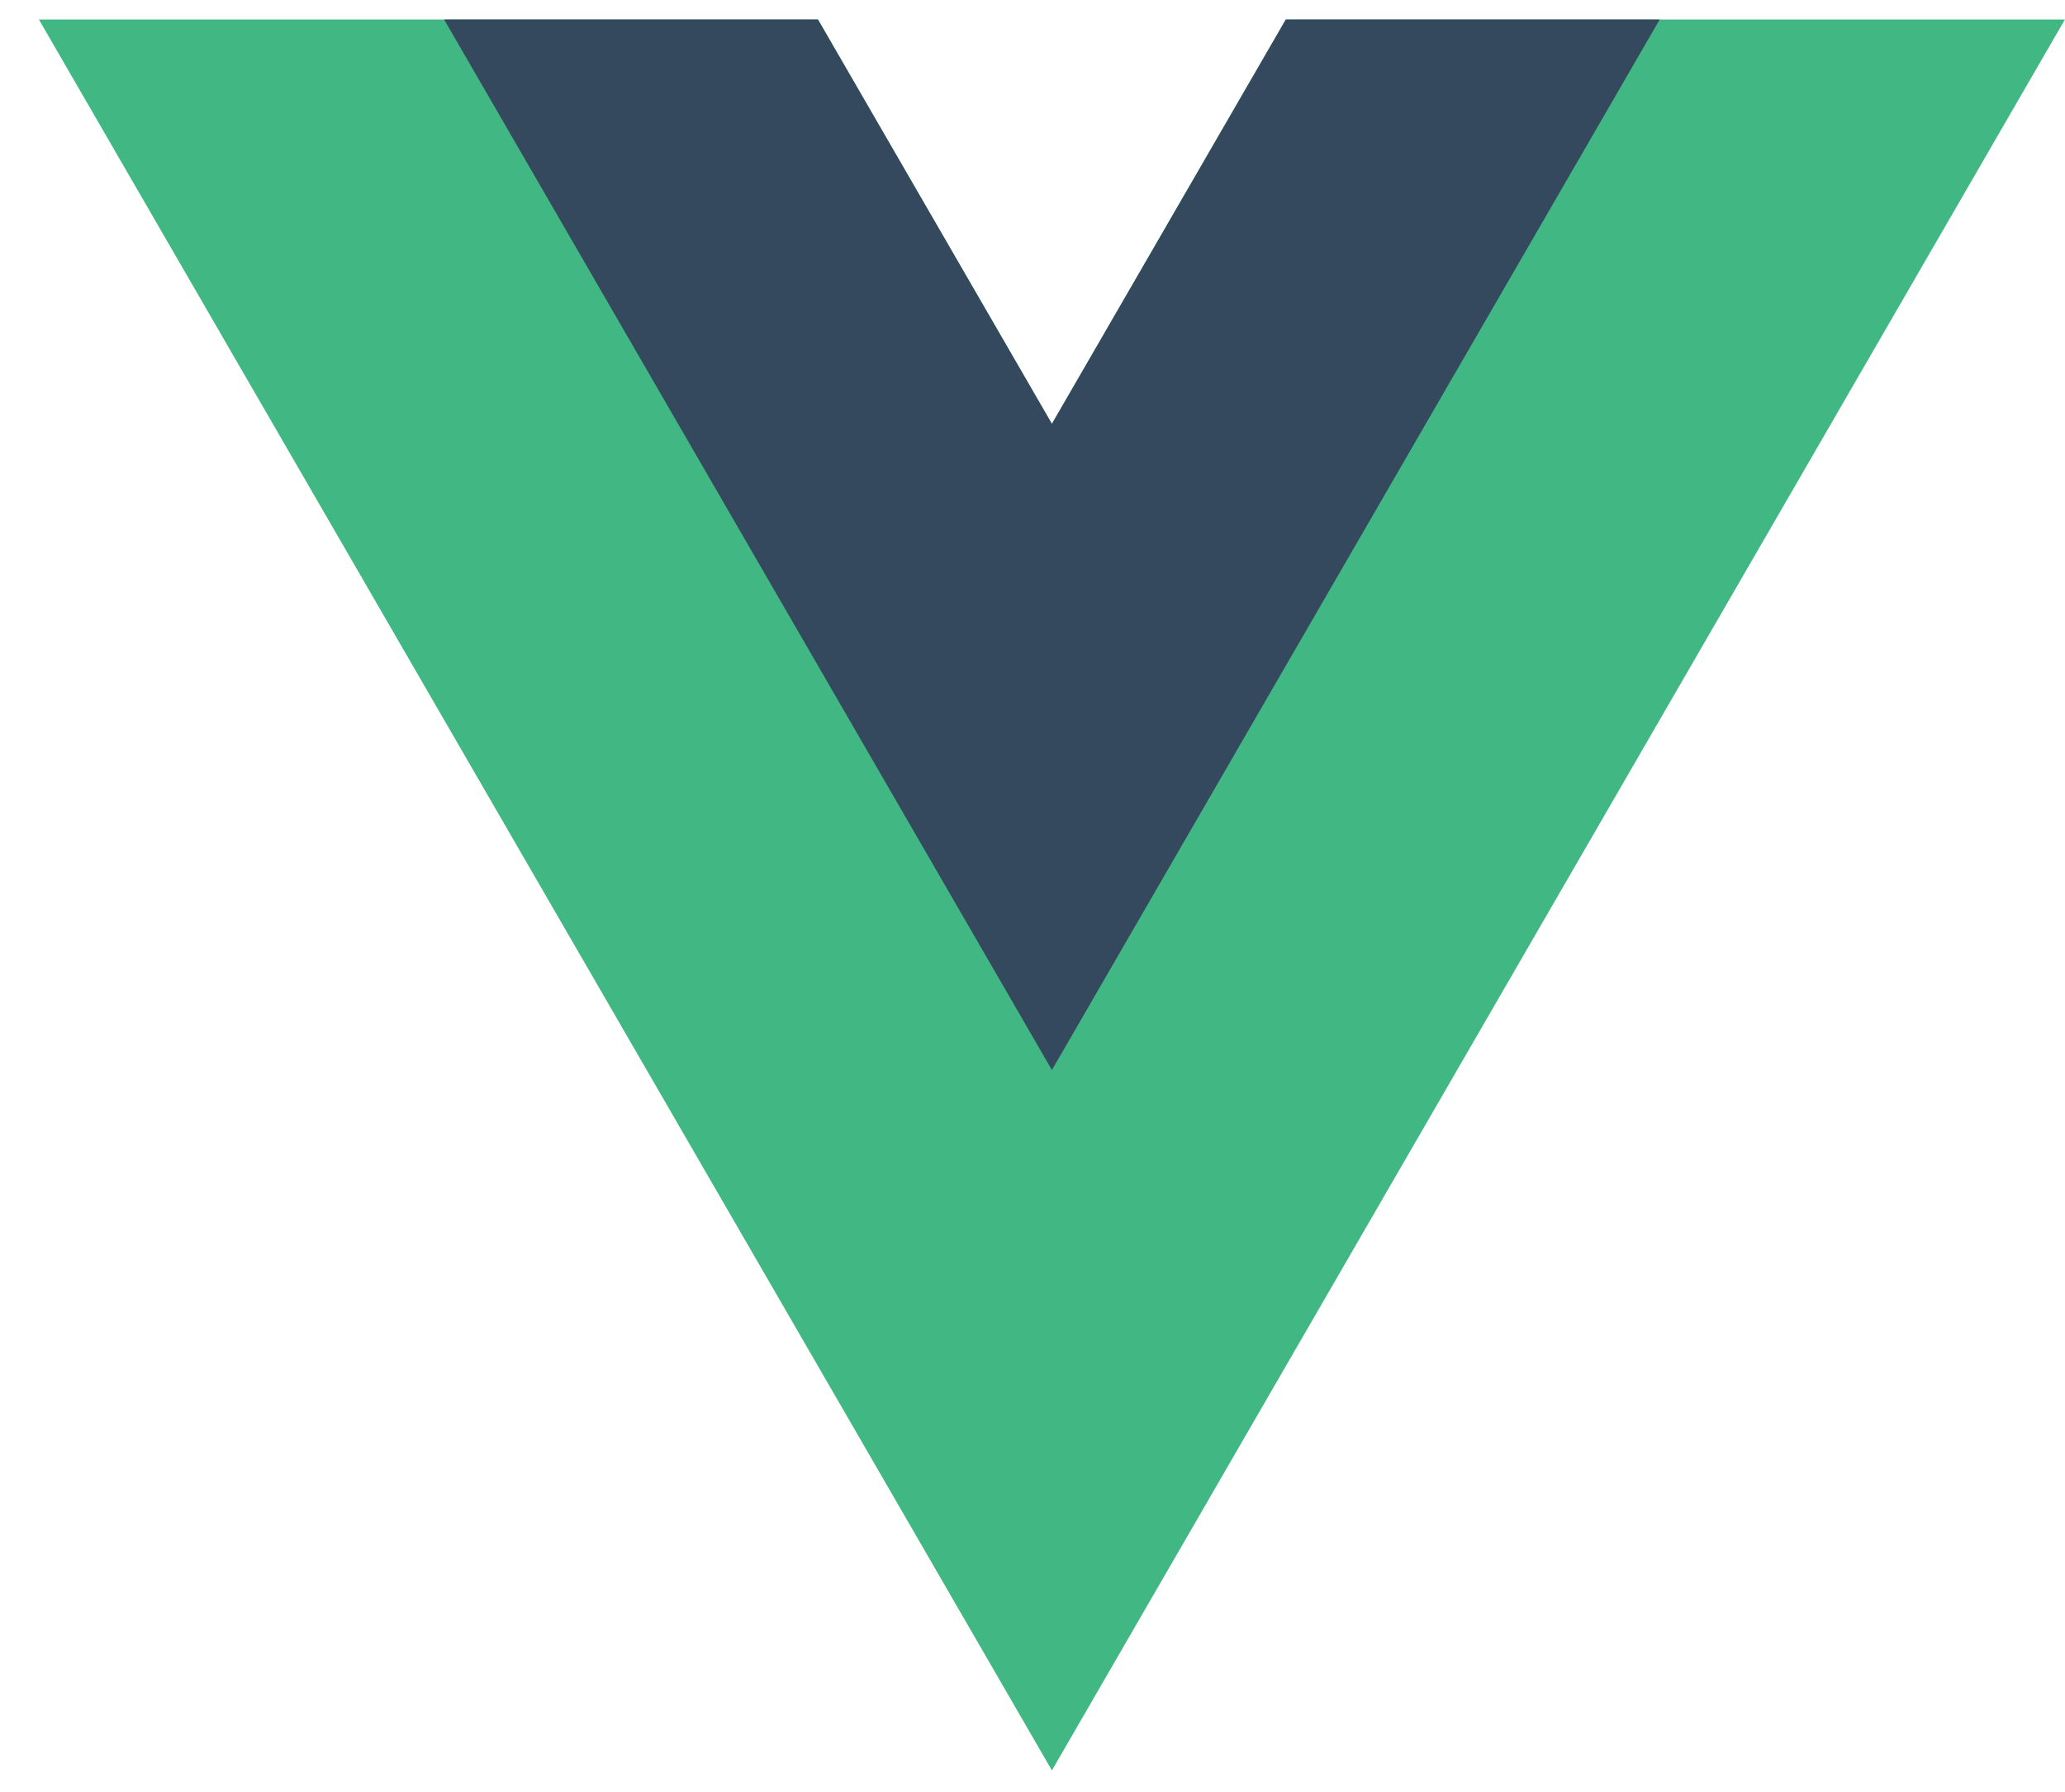 <svg width="53" height="46" viewBox="0 0 53 46" fill="none" xmlns="http://www.w3.org/2000/svg">
<g clip-path="url(#clip0_1_3908)">
<path d="M33.002 0.5L26.998 10.881L20.993 0.5H0.998L26.998 45.45L52.998 0.5H33.002Z" fill="#41B883"/>
<path d="M33.002 0.5L26.998 10.881L20.993 0.5H11.398L26.998 27.47L42.598 0.5H33.002Z" fill="#34495E"/>
</g>
<defs>
<clipPath id="clip0_1_3908">
<rect width="53" height="45" fill="white" transform="translate(0 0.5)"/>
</clipPath>
</defs>
</svg>
